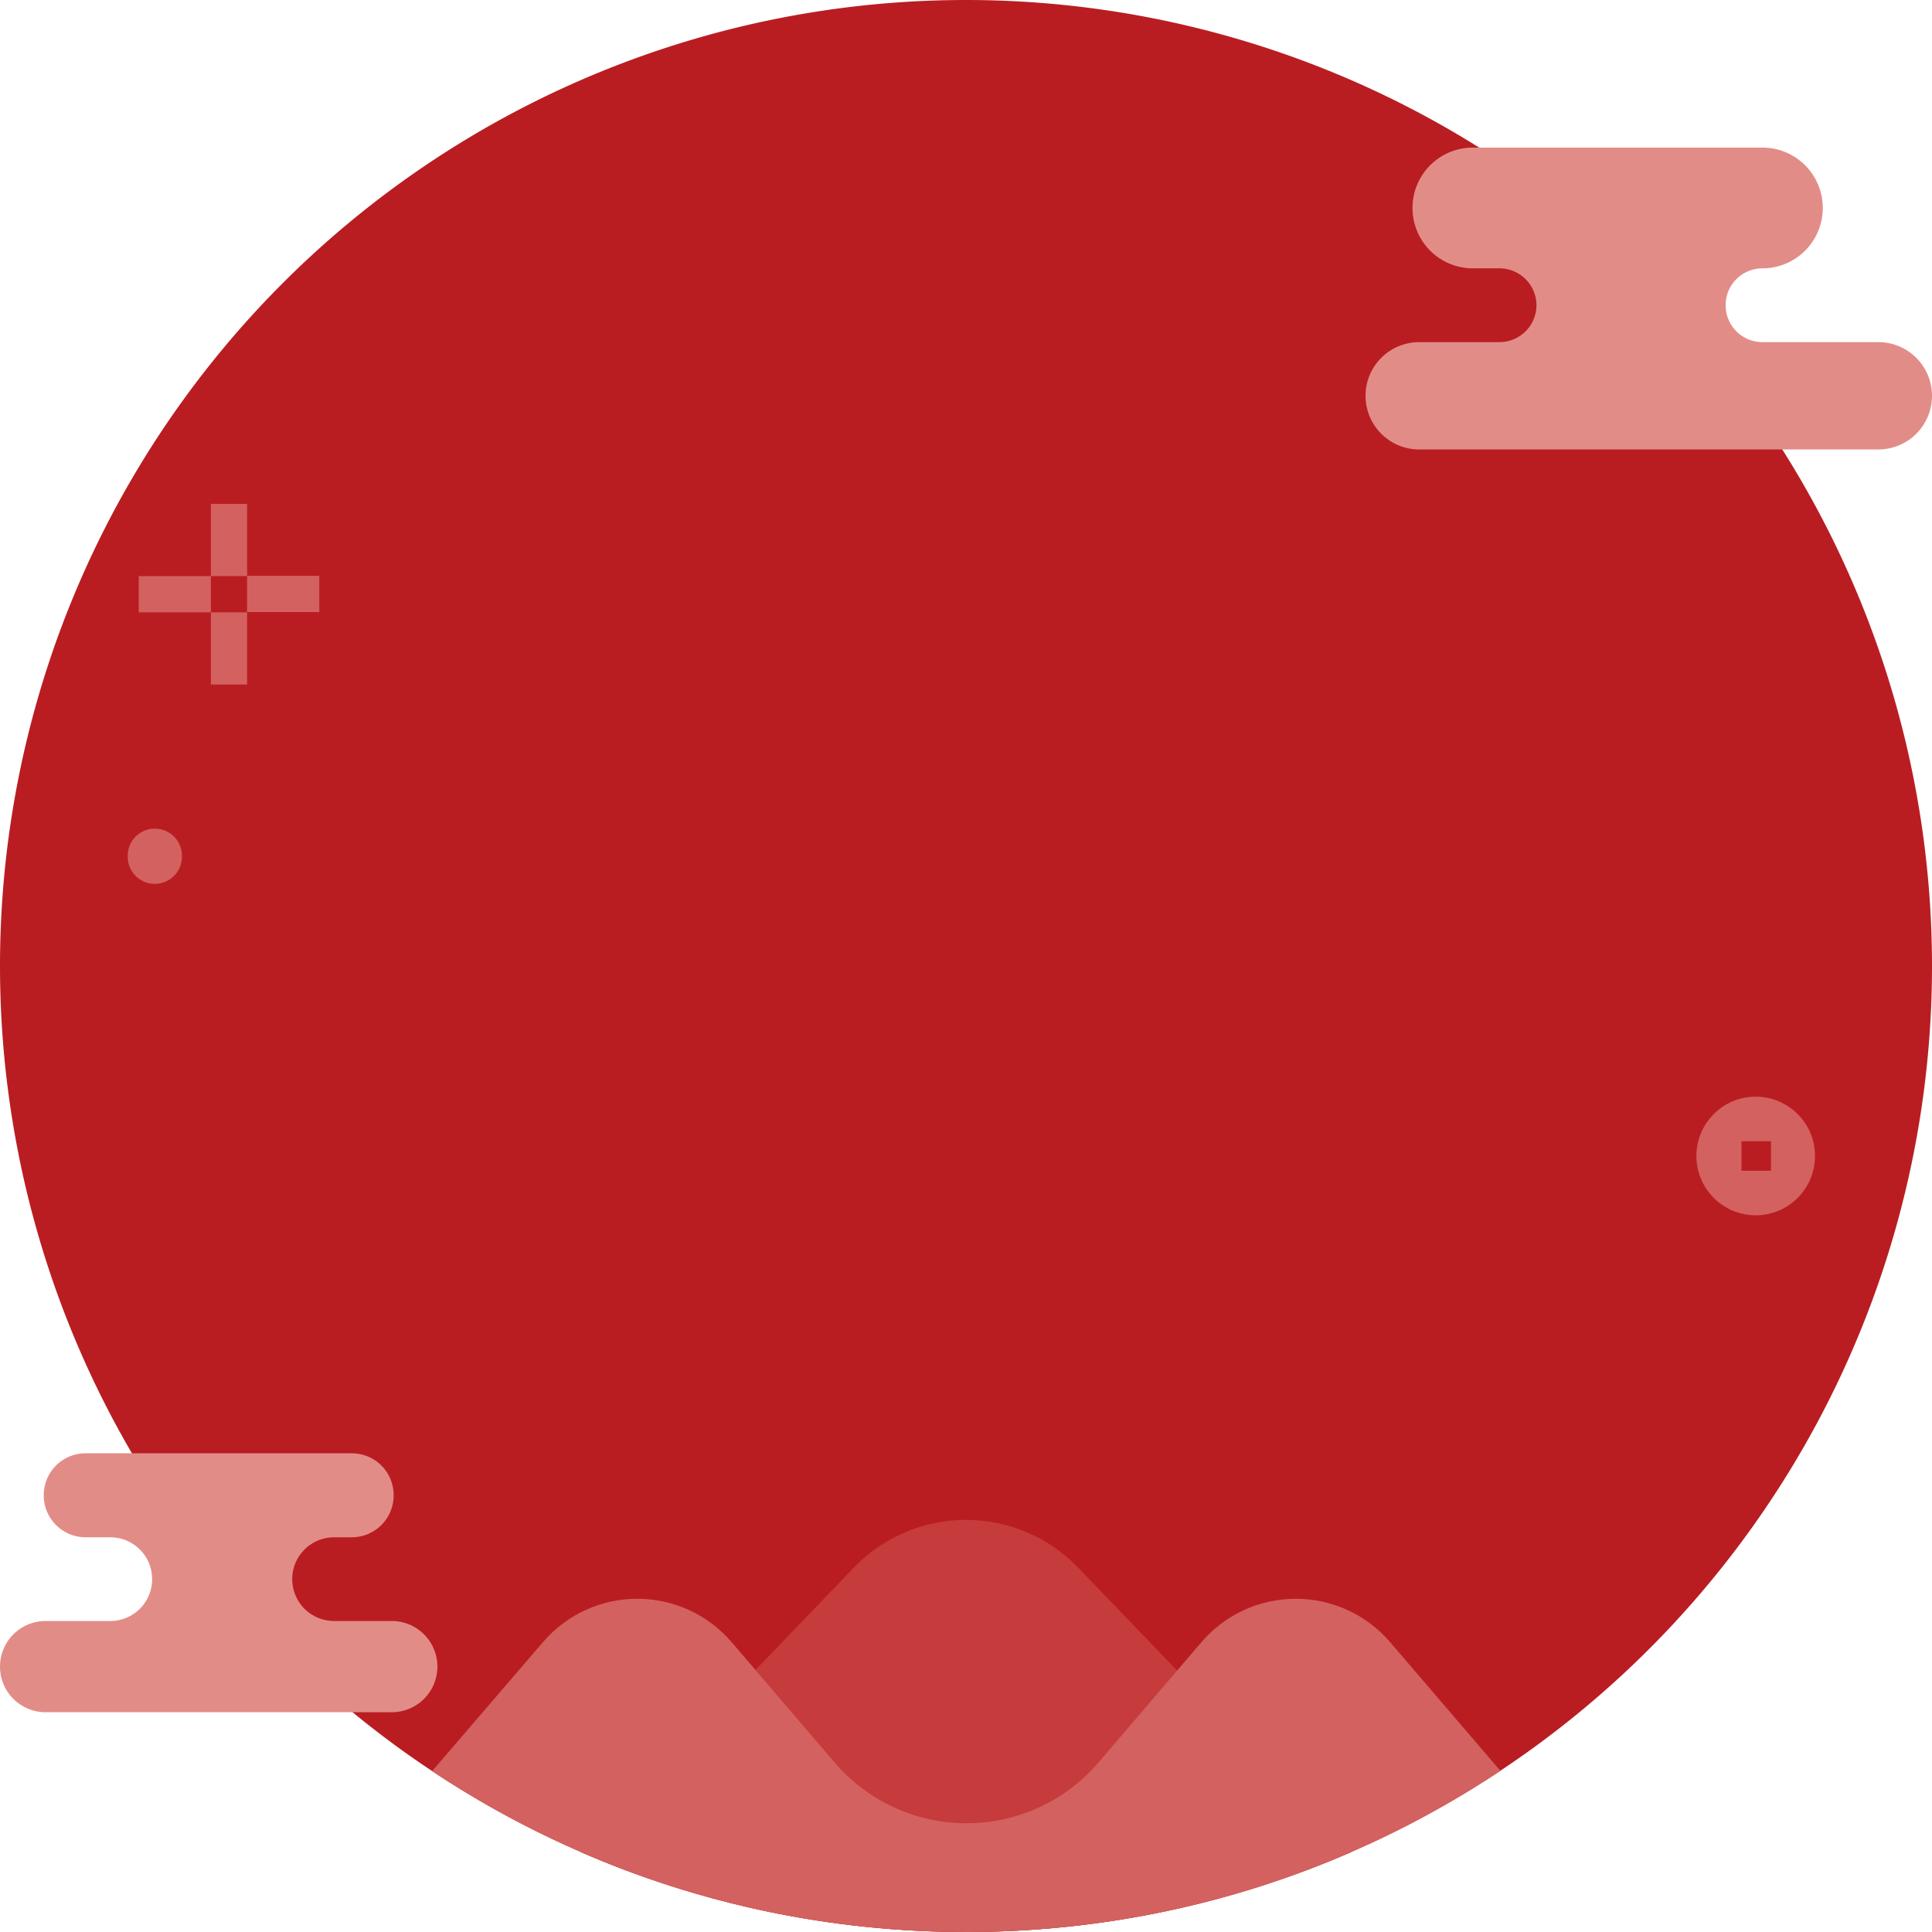 <svg xmlns="http://www.w3.org/2000/svg" viewBox="0.0 0.0 200.0 200.0" height="200.0px" width="200.0px"><path fill="#b91d22" fill-opacity="1.0"  filling="0" d="M200.0 100.0 A100.0 100.0 0.0 1 1 0.0 100.0 A100.0 100.0 0.0 1 1 200.0 100.0 Z"></path>
<path fill="#d3615f" fill-opacity="1.0"  filling="0" d="M21.833 52.167 L25.583 52.167 L25.583 59.639 L21.833 59.639 L21.833 52.167 Z"></path>
<path fill="#d3615f" fill-opacity="1.0"  filling="0" d="M33.056 59.611 L33.056 63.361 L25.583 63.361 L25.583 59.611 L33.056 59.611 Z"></path>
<path fill="#d3615f" fill-opacity="1.0"  filling="0" d="M21.833 59.639 L21.833 63.389 L14.361 63.389 L14.361 59.639 L21.833 59.639 Z"></path>
<path fill="#d3615f" fill-opacity="1.0"  filling="0" d="M21.833 63.389 L25.583 63.389 L25.583 70.861 L21.833 70.861 L21.833 63.389 Z"></path>
<path fill="#d3615f" fill-opacity="1.0"  filling="0" d="M18.833 88.639 A2.806 2.806 0.0 1 1 13.222 88.639 A2.806 2.806 0.0 1 1 18.833 88.639 Z"></path>
<path fill="#d3615f" fill-opacity="1.0"  filling="0" d="M181.778 113.528 A6.139 6.139 0.0 1 0 187.889 119.667 A6.139 6.139 0.0 0 0 181.778 113.528 Z M183.333 121.194 L180.278 121.194 L180.278 118.139 L183.333 118.139 L183.333 121.194 Z"></path>
<path fill="#c63b3b" fill-opacity="1.0"  filling="0" d="M88.389 162.278 C91.425 159.119 95.619 157.336 100.0 157.336 C104.381 157.336 108.575 159.119 111.611 162.278 L139.914 191.717 C127.686 197.044 114.189 200.0 100.0 200.0 C85.811 200.0 72.314 197.044 60.086 191.717 L88.389 162.278 Z"></path>
<path fill="#d3615f" fill-opacity="1.0"  filling="0" d="M155.322 183.317 C139.478 193.858 120.456 200.0 100.0 200.0 C79.567 200.0 60.564 193.872 44.731 183.35 L56.25 169.944 C58.692 167.122 62.242 165.503 65.972 165.503 C69.703 165.503 73.253 167.122 75.694 169.944 L86.417 182.472 C89.831 186.45 94.814 188.742 100.056 188.742 C105.297 188.742 110.281 186.45 113.694 182.472 L124.417 169.944 C126.858 167.122 130.408 165.503 134.139 165.503 C137.869 165.503 141.419 167.122 143.861 169.944 L155.322 183.317 Z"></path>
<path fill="#e28c88" fill-opacity="1.0"  filling="0" d="M30.25 163.472 A4.333 4.333 0.0 0 1 34.583 159.139 L36.417 159.139 A4.333 4.333 0.0 0 0 40.75 154.806 A4.333 4.333 0.0 0 0 36.417 150.444 L8.861 150.444 A4.333 4.333 0.0 0 0 4.528 154.806 A4.333 4.333 0.0 0 0 8.861 159.139 L11.417 159.139 A4.333 4.333 0.0 0 1 15.75 163.472 A4.333 4.333 0.0 0 1 11.417 167.806 L4.722 167.806 A4.722 4.722 0.0 0 0 0.0 172.528 A4.722 4.722 0.0 0 0 4.722 177.25 L40.556 177.25 A4.722 4.722 0.0 0 0 45.278 172.528 A4.722 4.722 0.0 0 0 40.556 167.806 L34.583 167.806 A4.333 4.333 0.0 0 1 30.25 163.472 Z"></path>
<path fill="#e28c88" fill-opacity="1.0"  filling="0" d="M178.639 31.694 A3.806 3.806 0.0 0 1 182.444 27.778 A6.25 6.25 0.0 0 0 188.694 21.528 A6.25 6.25 0.0 0 0 182.444 15.278 L152.472 15.278 A6.25 6.25 0.0 0 0 146.222 21.528 A6.25 6.25 0.0 0 0 152.472 27.778 L155.25 27.778 A3.833 3.833 0.0 0 1 159.056 31.611 A3.833 3.833 0.0 0 1 155.25 35.417 L146.917 35.417 A5.556 5.556 0.0 0 0 141.361 40.972 A5.556 5.556 0.0 0 0 146.917 46.528 L194.444 46.528 A5.556 5.556 0.0 0 0 200.0 40.972 A5.556 5.556 0.0 0 0 194.444 35.417 L182.444 35.417 A3.806 3.806 0.0 0 1 178.639 31.694 Z"></path>
<path fill="url(#b)" fill-opacity="1.0"  filling="0" d="M100.0 100.556 L129.333 11.222 L70.667 11.222 L100.0 100.556 Z"></path>
<path fill="url(#b)" fill-opacity="1.0"  filling="0" d="M96.417 94.5 L48.222 17.278 L22.472 41.417 L96.417 94.5 Z"></path>
<path fill="url(#b)" fill-opacity="1.0"  filling="0" d="M103.583 94.5 L151.806 17.278 L177.528 41.417 L103.583 94.5 Z"></path>
<path fill="url(#c)" fill-opacity="1.0"  filling="0" d="M155.361 63.389 L44.639 63.389 A16.111 16.111 0.0 0 0 27.972 79.194 L27.972 136.111 A16.278 16.278 0.0 0 0 44.639 152.639 L64.083 152.639 A13.583 13.583 0.0 0 0 75.583 146.167 L93.528 122.222 A7.833 7.833 0.0 0 1 100.0 119.444 A7.5 7.5 0.0 0 1 106.472 123.028 L114.389 133.806 L123.722 146.75 A16.111 16.111 0.0 0 0 136.667 153.944 L155.361 153.944 A16.278 16.278 0.0 0 0 172.028 137.278 L172.028 79.917 A16.278 16.278 0.0 0 0 155.361 63.389 Z M64.778 116.667 A15.833 15.833 0.0 1 1 80.556 100.778 A15.972 15.972 0.0 0 1 64.778 116.667 Z M134.5 116.667 A15.833 15.833 0.0 1 1 150.333 100.861 A16.472 16.472 0.0 0 1 134.5 116.667 Z"></path></svg>